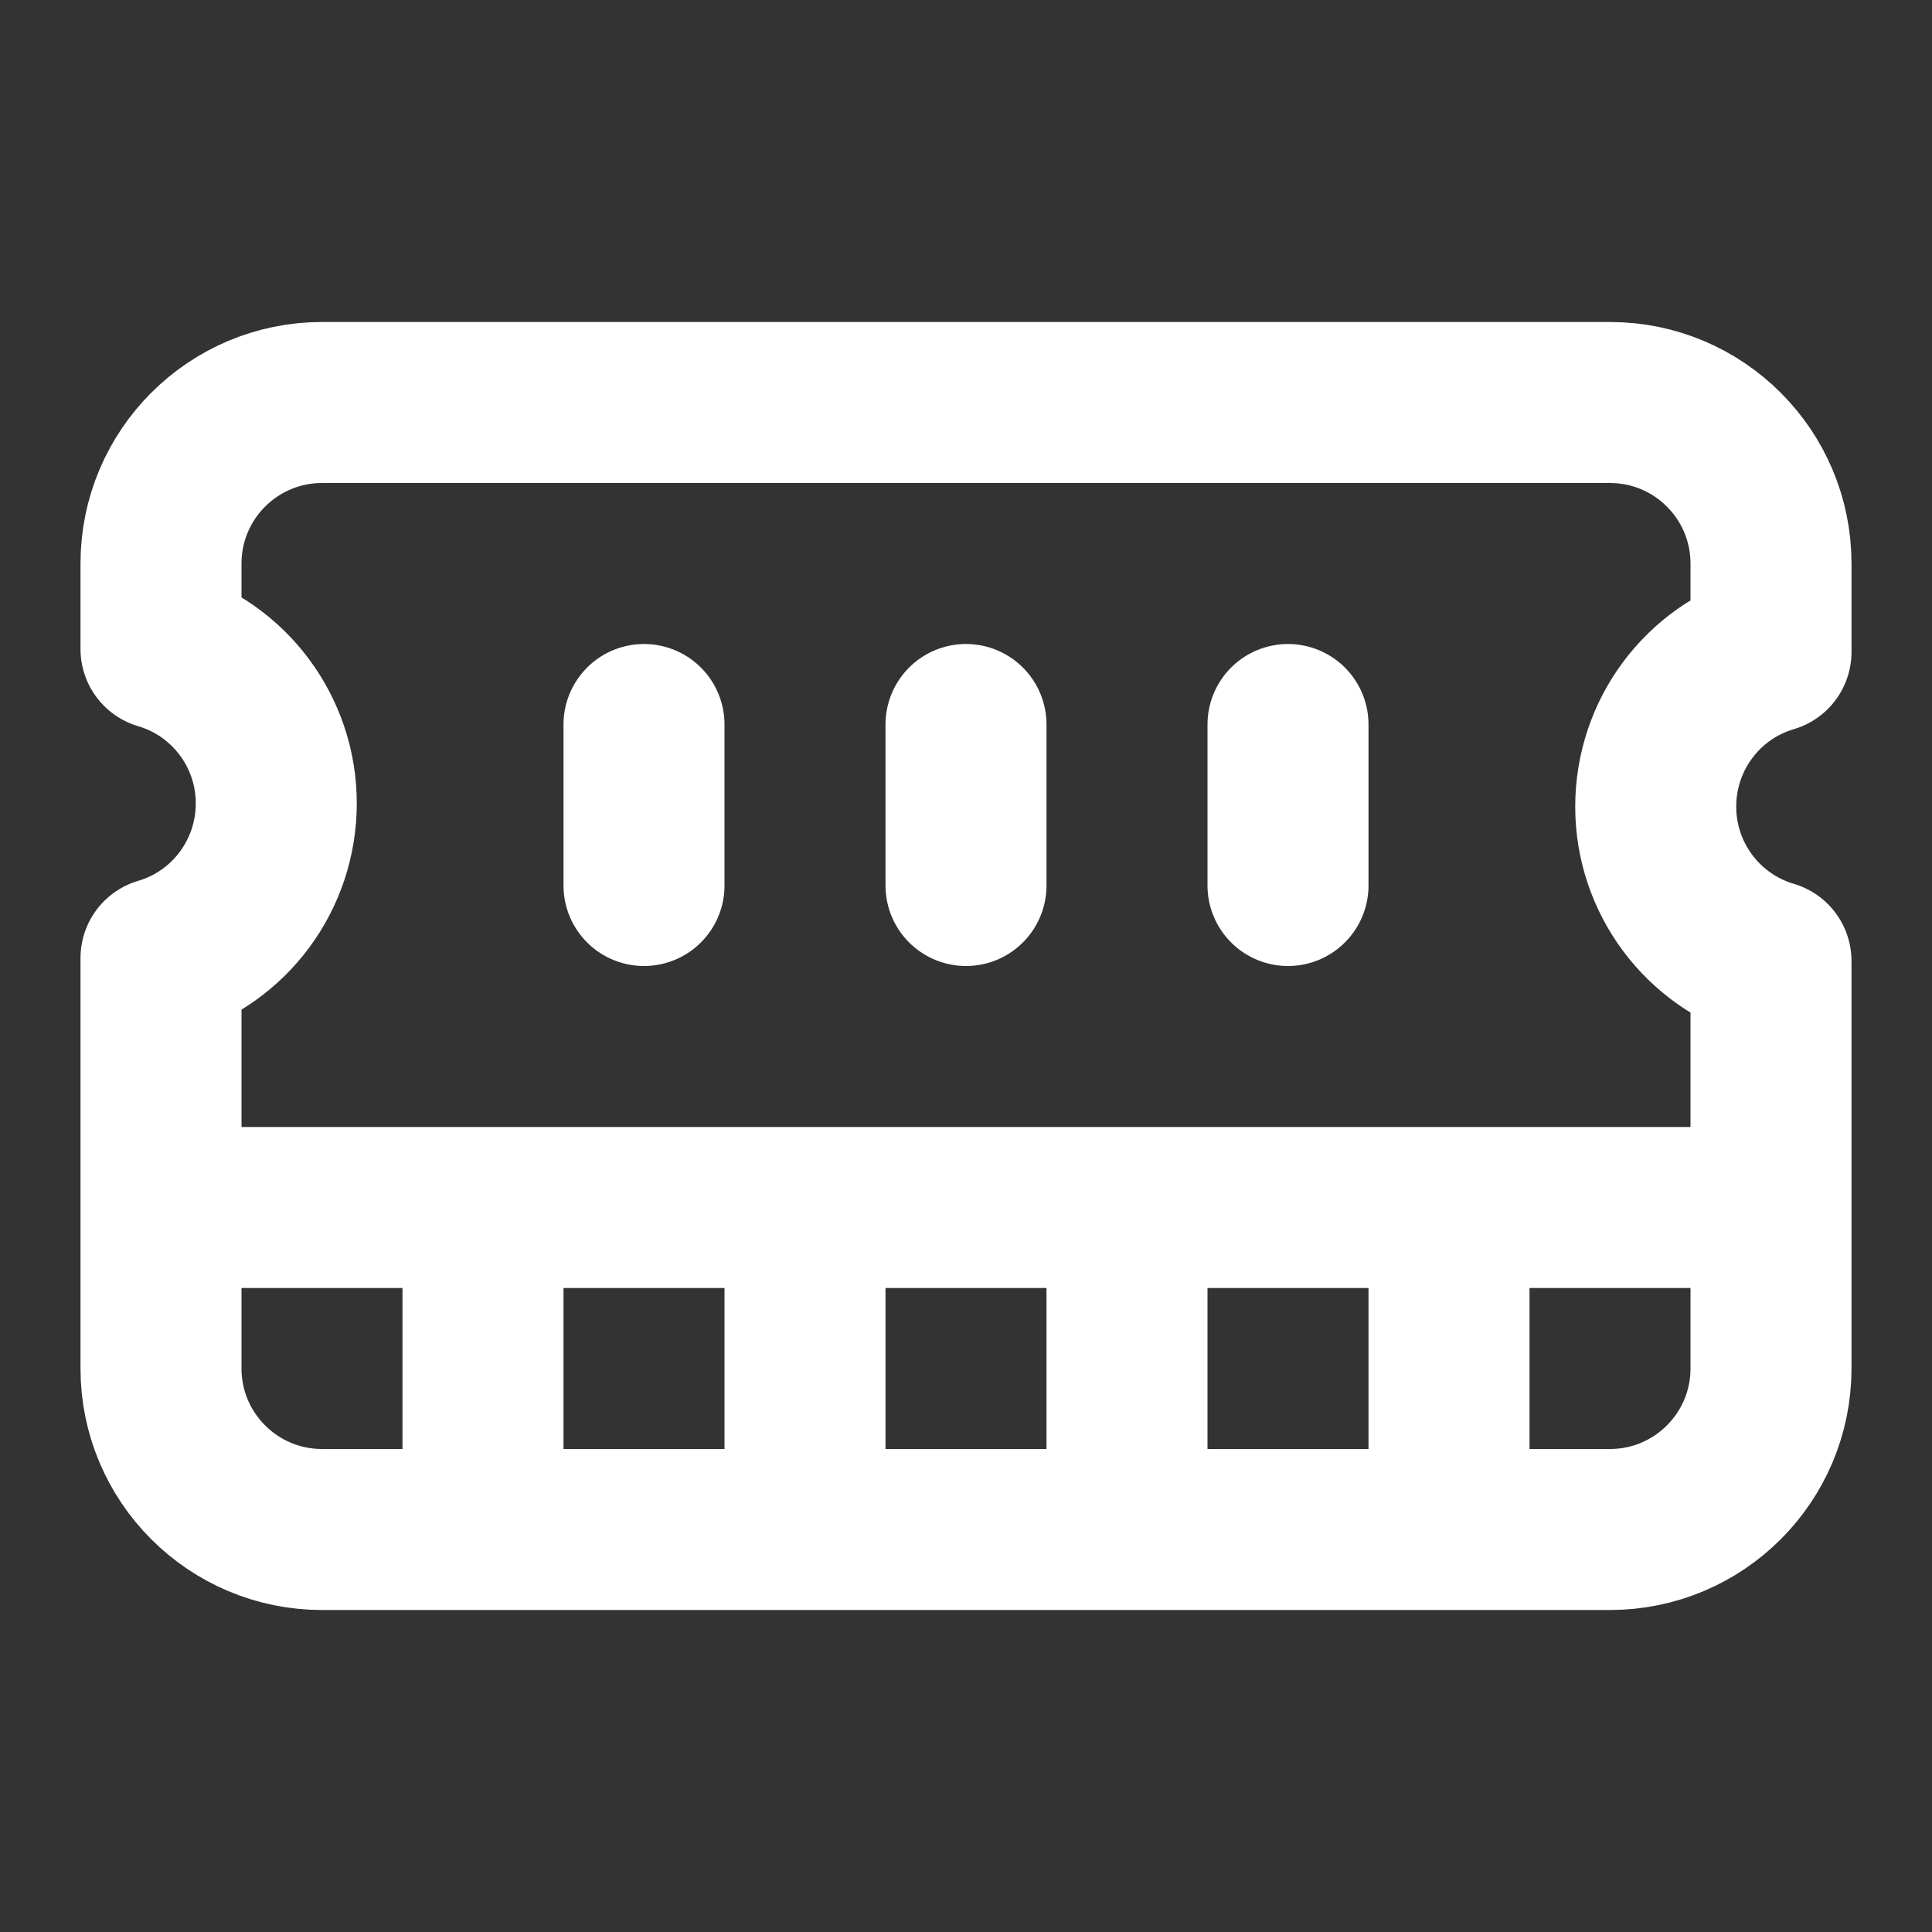 <svg height="18" viewBox="0 0 18 18" width="18" xmlns="http://www.w3.org/2000/svg"><rect x="0" y="0" width="18" height="18" fill="#333333" stroke="none"/><path d="m6 19v-3m4 3v-3m4 3v-3m4 3v-3m-10-5v-2m8 2v-2m-4 2v-2m-10 6h20m-20-8c0-1.104.896-2 2-2h16c1.104 0 2 .896 2 2v1.099c-.849.25-1.432 1.031-1.432 1.922 0 .885.583 1.667 1.432 1.917v5.062c0 1.104-.896 2-2 2h-16c-1.104 0-2-.896-2-2v-5.099c.849-.25 1.432-1.031 1.432-1.922 0-.885-.583-1.667-1.432-1.917zm0 0" fill="none" stroke="#fff" stroke-linecap="round" stroke-linejoin="round" stroke-width="2" transform="scale(.75)"/></svg>